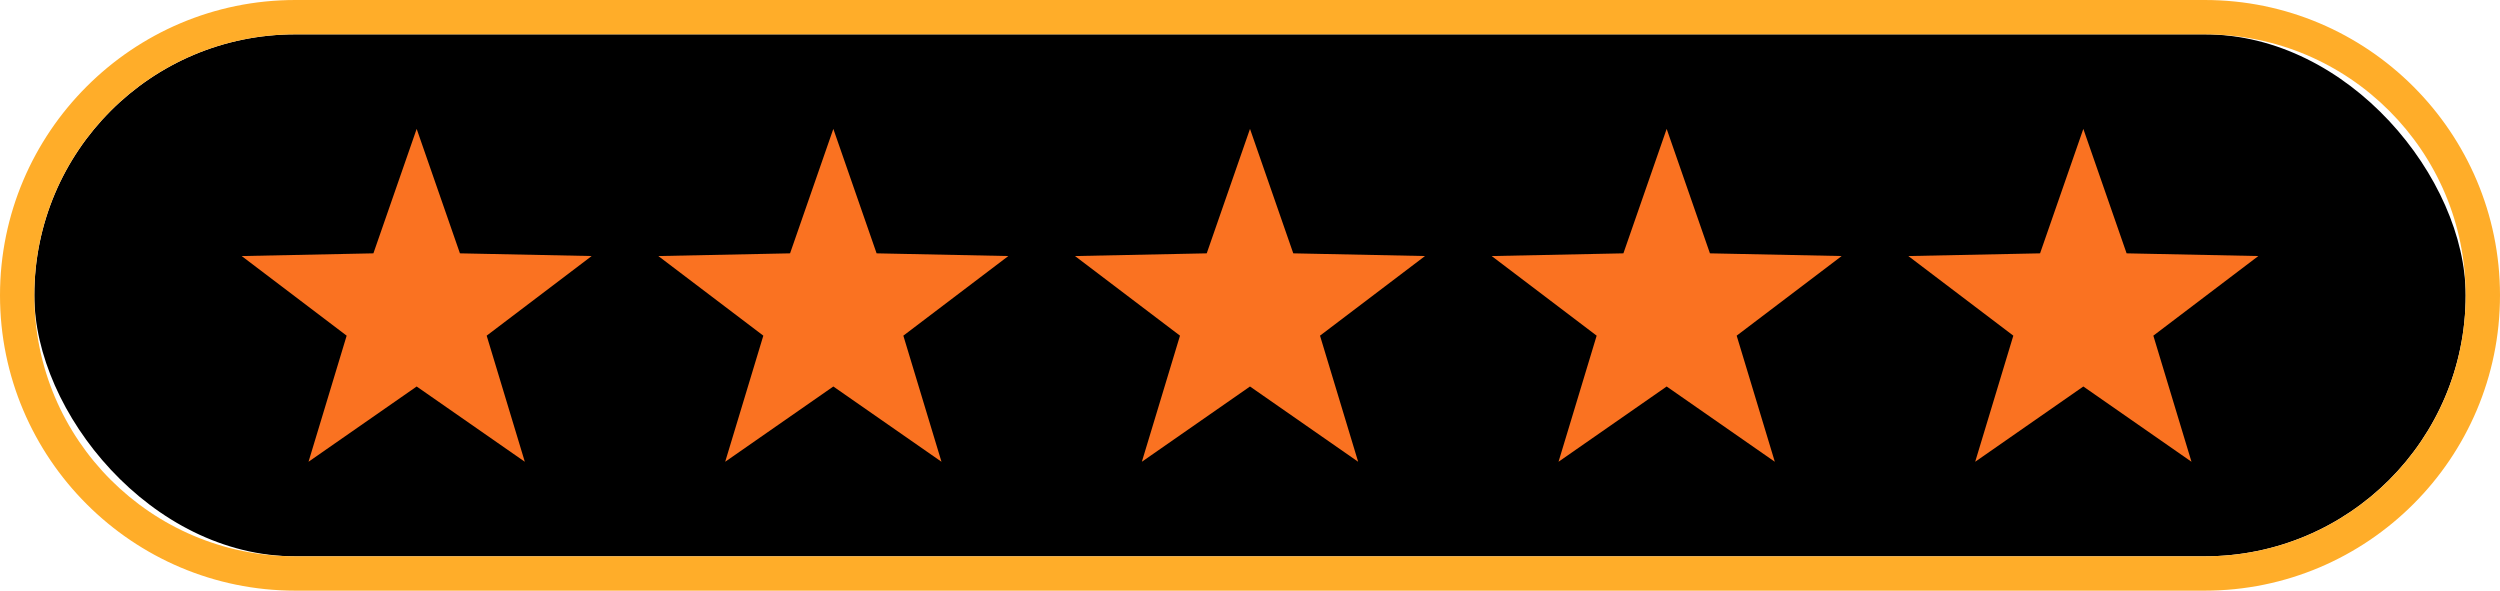 <?xml version="1.0" encoding="UTF-8"?>
<svg id="Calque_2" data-name="Calque 2" xmlns="http://www.w3.org/2000/svg" viewBox="0 0 546 129">
  <defs>
    <style>
      .cls-1 {
        fill: #ffad29;
      }

      .cls-1, .cls-2, .cls-3 {
        stroke-width: 0px;
      }

      .cls-3 {
        fill: #fa7221;
      }
    </style>
  </defs>
  <g id="Calque_1-2" data-name="Calque 1">
    <g>
      <rect class="cls-2" x="7.5" y="7.5" width="531" height="114" rx="57" ry="57"/>
      <path class="cls-1" d="m481.5,0H64.5C28.93,0,0,28.93,0,64.5s28.93,64.5,64.5,64.5h417c35.57,0,64.5-28.93,64.5-64.5S517.07,0,481.5,0Zm0,121.5H64.5c-31.48,0-57-25.52-57-57h0c0-31.48,25.52-57,57-57h417c31.48,0,57,25.52,57,57h0c0,31.48-25.52,57-57,57Z"/>
      <polygon class="cls-3" points="91 84.41 67.38 100.85 75.71 73.31 52.78 55.92 81.55 55.33 91 28.15 100.45 55.33 129.22 55.92 106.29 73.31 114.62 100.85 91 84.41"/>
      <polygon class="cls-3" points="182 84.41 158.38 100.85 166.71 73.31 143.78 55.92 172.55 55.33 182 28.15 191.45 55.33 220.22 55.92 197.29 73.31 205.62 100.85 182 84.41"/>
      <polygon class="cls-3" points="273 84.41 249.38 100.85 257.71 73.31 234.78 55.92 263.55 55.33 273 28.15 282.45 55.33 311.22 55.92 288.29 73.31 296.62 100.85 273 84.41"/>
      <polygon class="cls-3" points="364 84.41 340.38 100.85 348.71 73.31 325.78 55.92 354.55 55.33 364 28.15 373.45 55.33 402.22 55.92 379.29 73.31 387.62 100.85 364 84.41"/>
      <polygon class="cls-3" points="455 84.41 431.38 100.85 439.71 73.31 416.78 55.92 445.55 55.33 455 28.15 464.45 55.33 493.22 55.92 470.29 73.31 478.62 100.85 455 84.41"/>
    </g>
  </g>
</svg>